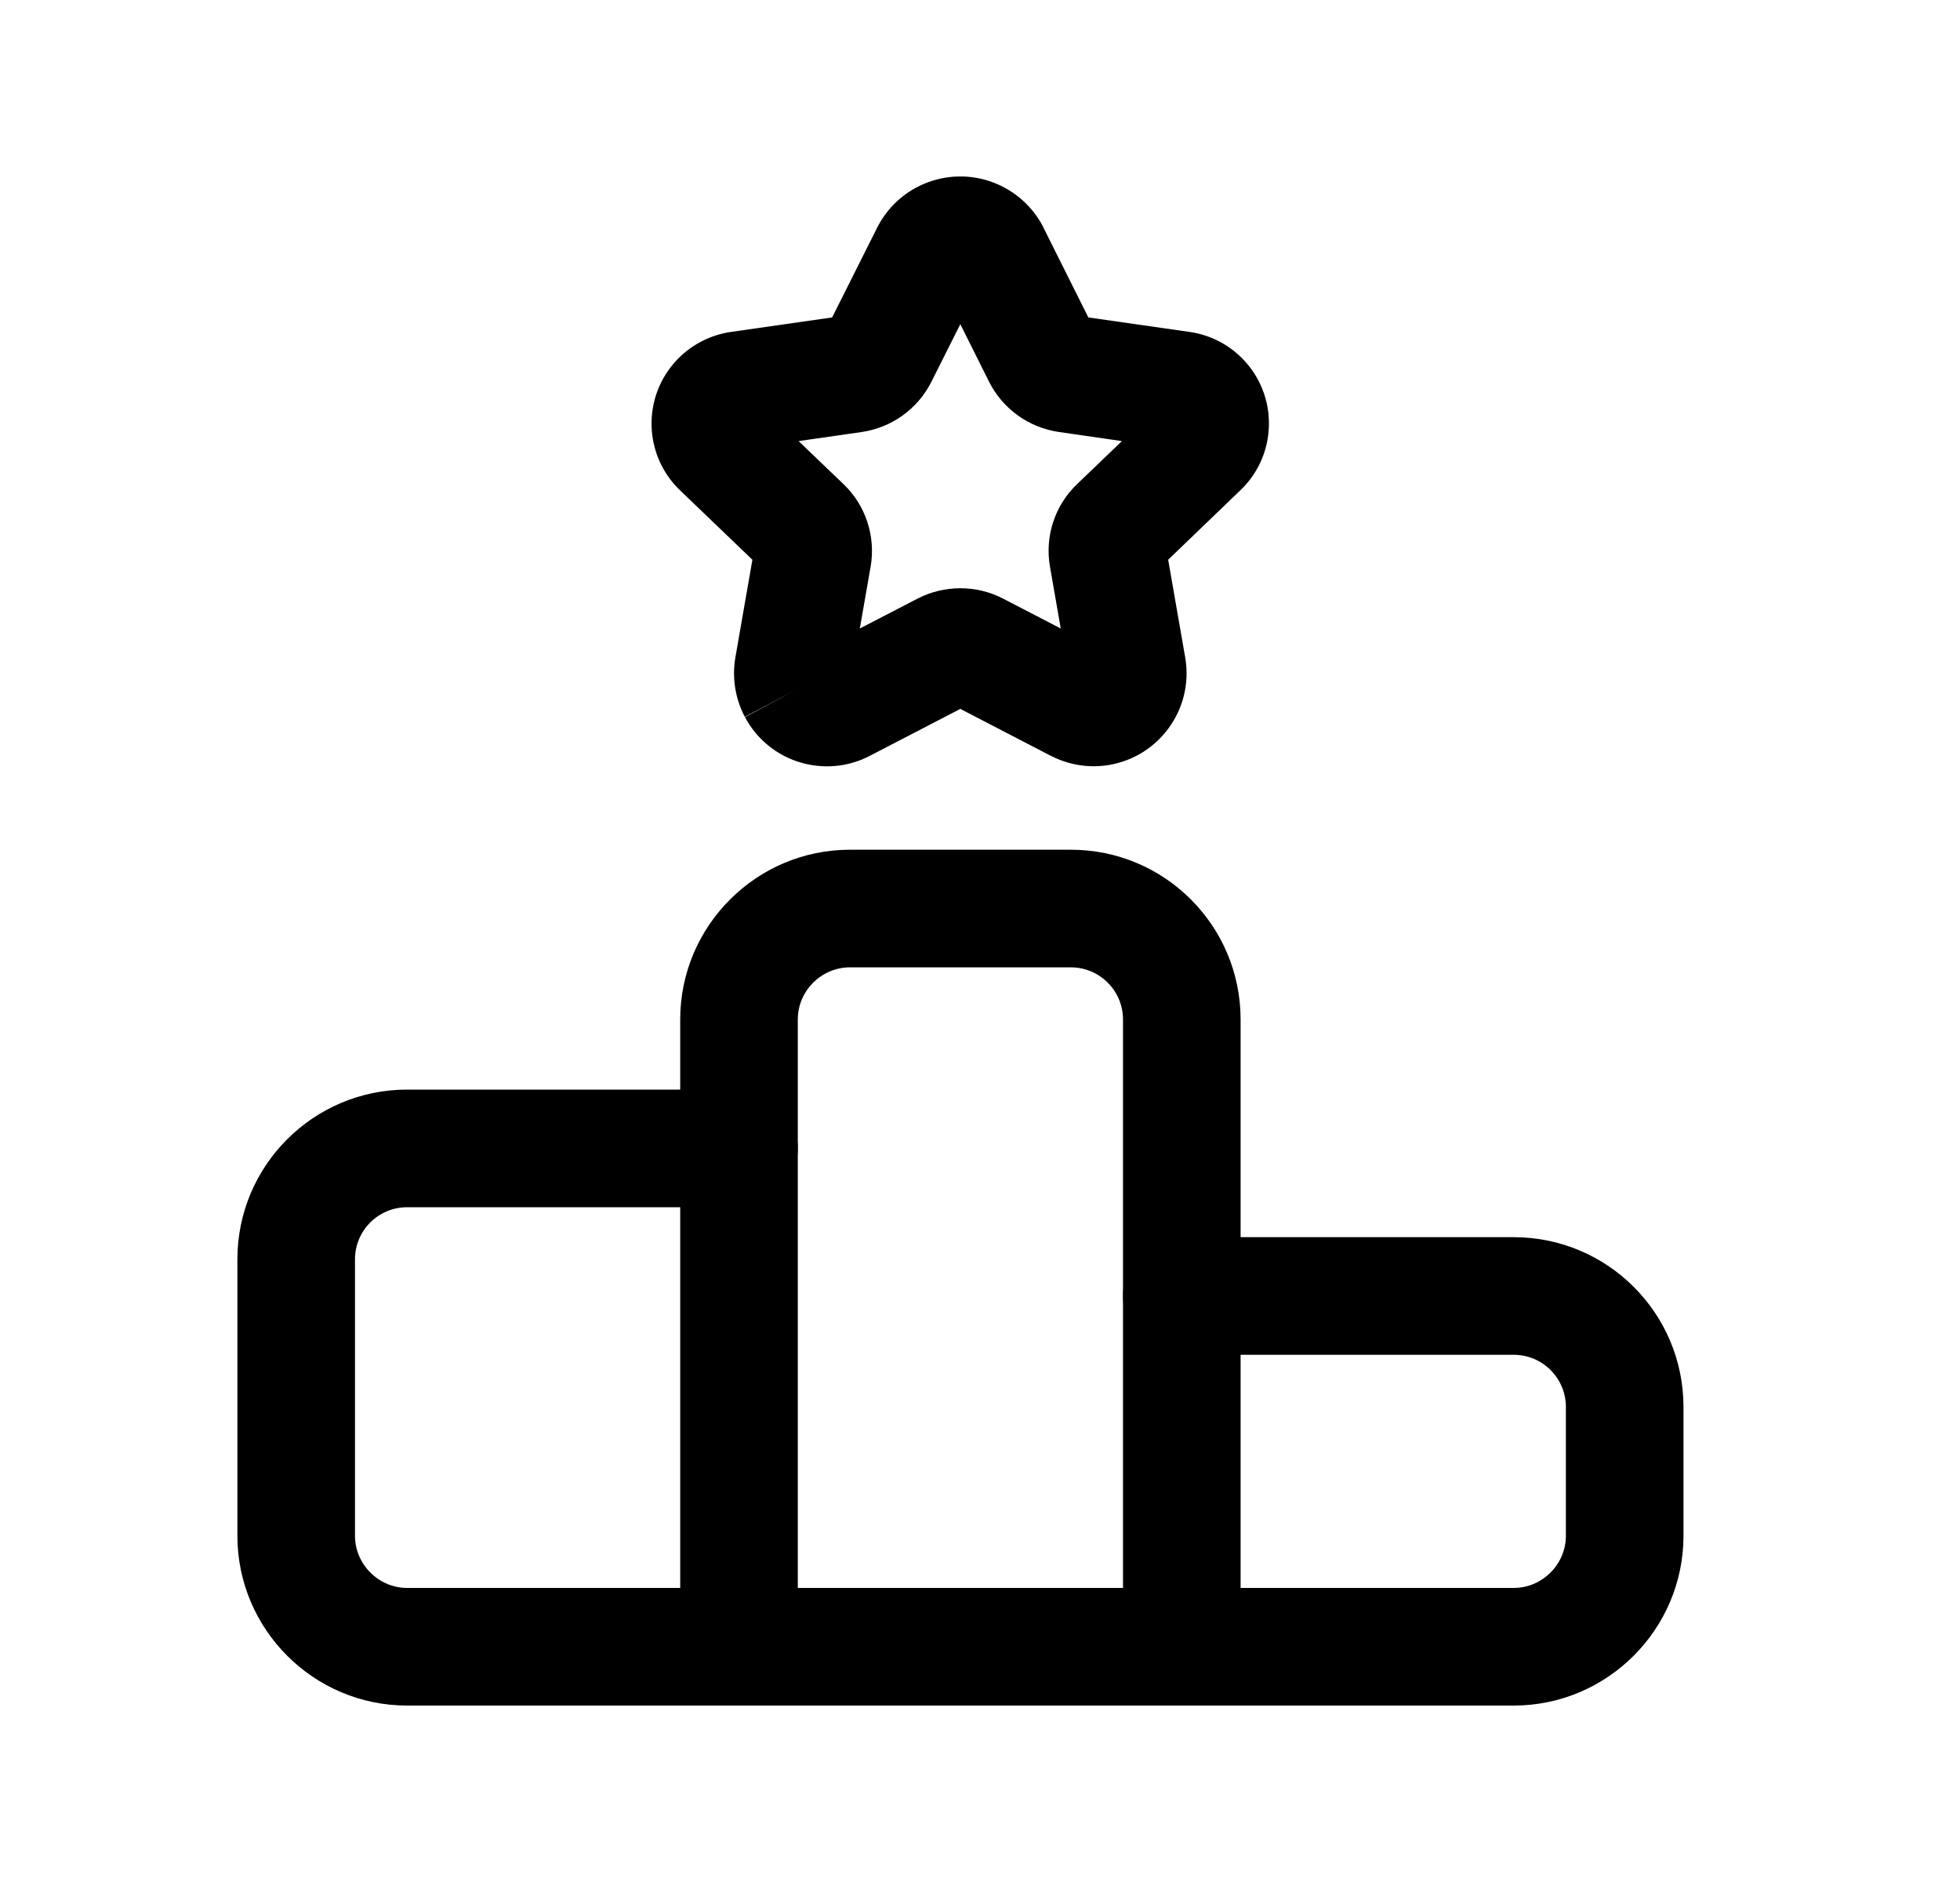 <svg width="25" height="24" viewBox="0 0 25 24" fill="none" xmlns="http://www.w3.org/2000/svg">
<path fill-rule="evenodd" clip-rule="evenodd" d="M3.028 16.059C3.028 14.864 3.998 13.895 5.193 13.895H9.426C9.841 13.895 10.176 14.23 10.176 14.645C10.176 15.059 9.841 15.395 9.426 15.395H5.193C4.826 15.395 4.528 15.692 4.528 16.059V19.585C4.528 19.949 4.829 20.25 5.193 20.25H19.308C19.672 20.25 19.973 19.949 19.973 19.585V17.942C19.973 17.575 19.675 17.277 19.308 17.277H15.074C14.66 17.277 14.324 16.941 14.324 16.527C14.324 16.113 14.66 15.777 15.074 15.777H19.308C20.503 15.777 21.473 16.746 21.473 17.942V19.585C21.473 20.778 20.5 21.75 19.308 21.75H5.193C4 21.75 3.028 20.778 3.028 19.585V16.059Z" fill="black"/>
<path fill-rule="evenodd" clip-rule="evenodd" d="M12.249 4.134L12.615 4.867L12.616 4.869C12.792 5.218 13.126 5.454 13.508 5.509L14.31 5.625L13.739 6.173C13.452 6.446 13.326 6.842 13.392 7.224L13.53 8.015L12.797 7.635C12.454 7.457 12.045 7.457 11.701 7.635C11.701 7.635 11.701 7.635 11.701 7.635L10.967 8.015L11.105 7.226C11.171 6.842 11.044 6.446 10.759 6.174L10.186 5.625L10.986 5.51C11.374 5.455 11.707 5.213 11.88 4.869L12.249 4.134ZM12.796 2.384C12.213 2.081 11.494 2.31 11.193 2.894L10.614 4.048L9.329 4.232C9.065 4.269 8.824 4.394 8.643 4.58L8.64 4.583C8.19 5.051 8.202 5.796 8.67 6.249L8.672 6.251L9.597 7.138L9.379 8.389L9.377 8.402C9.338 8.652 9.379 8.914 9.502 9.145L10.164 8.791L9.5 9.141C9.806 9.721 10.522 9.939 11.098 9.637L12.249 9.04L13.398 9.636C13.399 9.636 13.399 9.636 13.4 9.636C13.62 9.751 13.88 9.799 14.14 9.756C14.784 9.651 15.223 9.045 15.12 8.399L14.9 7.138L15.823 6.25C15.823 6.25 15.824 6.25 15.823 6.25C15.824 6.25 15.824 6.25 15.824 6.249C16.019 6.063 16.141 5.817 16.175 5.555C16.261 4.91 15.809 4.32 15.167 4.232L13.882 4.048L13.309 2.902L13.305 2.892C13.192 2.674 13.014 2.497 12.796 2.384ZM12.107 8.967C12.107 8.967 12.107 8.967 12.107 8.967V8.967ZM12.392 8.966C12.392 8.966 12.392 8.966 12.392 8.966V8.966Z" fill="black"/>
<path fill-rule="evenodd" clip-rule="evenodd" d="M10.841 12.336C10.476 12.336 10.176 12.636 10.176 13.001V20.999C10.176 21.414 9.84 21.749 9.426 21.749C9.012 21.749 8.676 21.414 8.676 20.999V13.001C8.676 11.808 9.648 10.836 10.841 10.836H13.659C14.855 10.836 15.824 11.805 15.824 13.001V20.999C15.824 21.414 15.488 21.749 15.074 21.749C14.66 21.749 14.324 21.414 14.324 20.999V13.001C14.324 12.634 14.026 12.336 13.659 12.336H10.841Z" fill="black"/>
</svg>